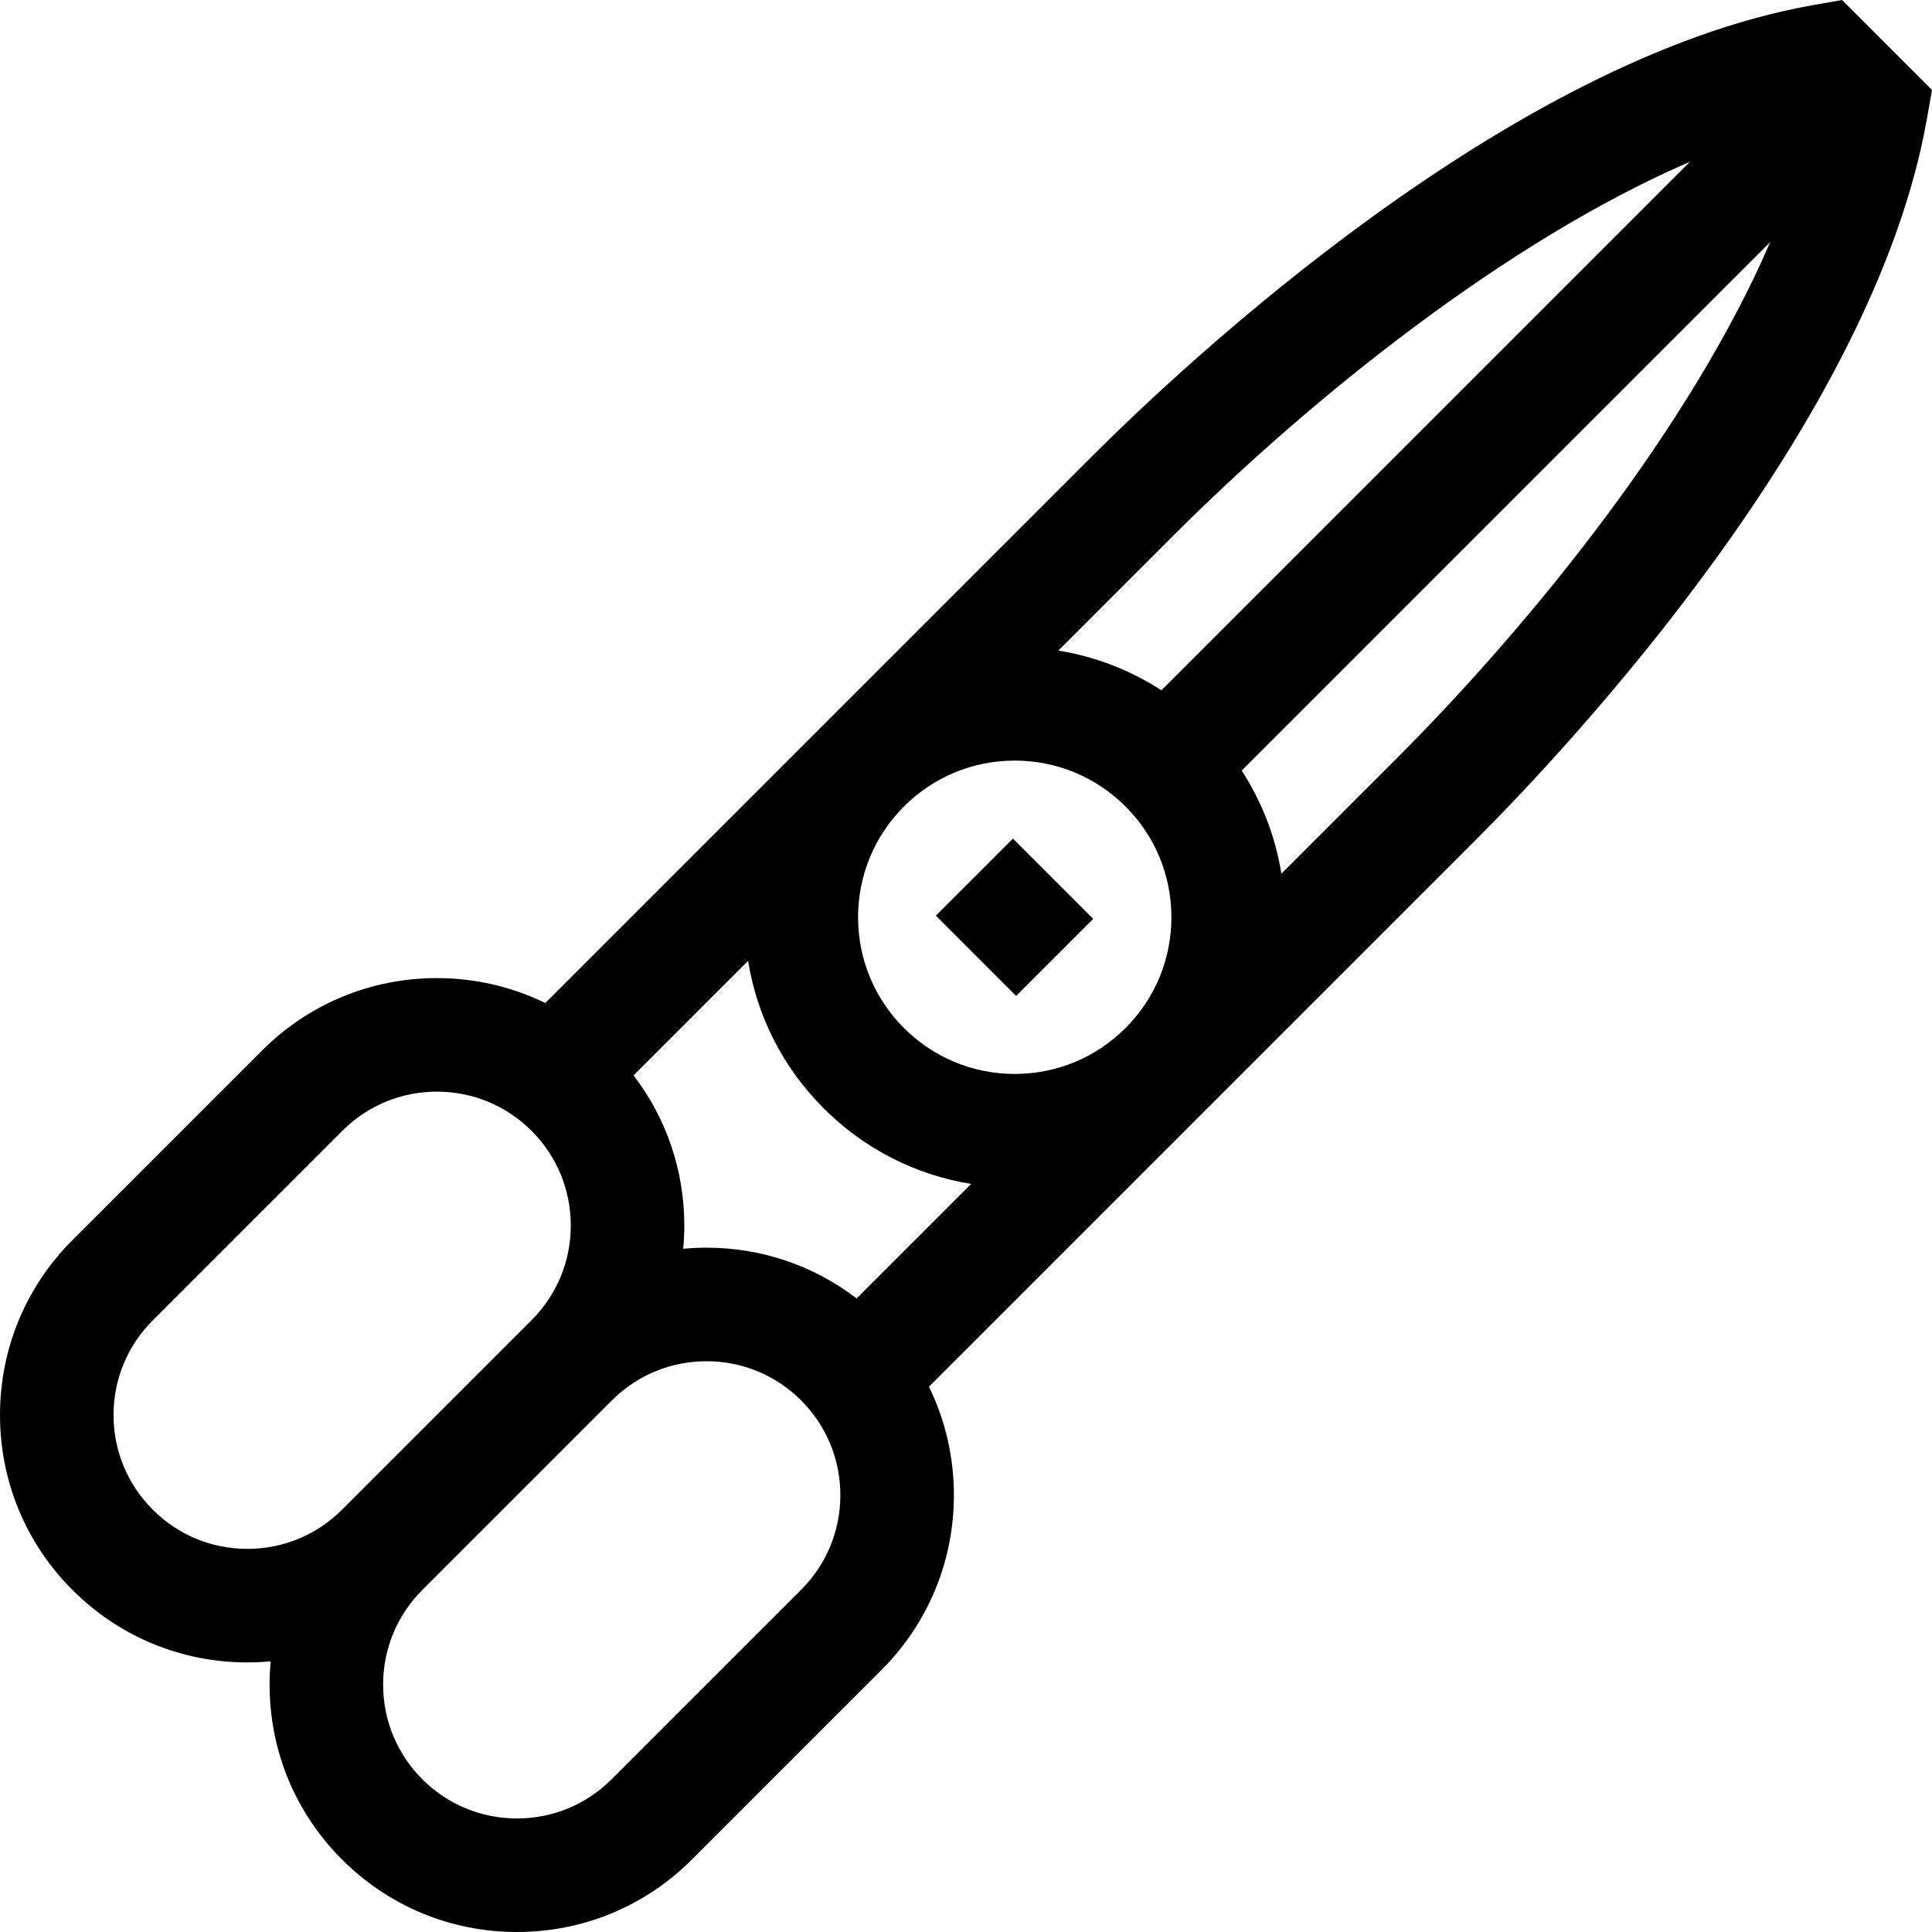 <svg id="Capa_1" enable-background="new 0 0 510.462 510.462" height="512" viewBox="0 0 510.462 510.462" width="512" xmlns="http://www.w3.org/2000/svg"><g id="XMLID_963_"><path id="XMLID_1068_" d="m486.694 0-7.692 1.357c-80.301 14.172-166.115 94.848-190.504 119.236l-71.074 71.074-73.346 73.346c-8.809-4.301-18.545-6.585-28.636-6.585-17.458 0-33.873 6.799-46.22 19.146l-50.075 50.075c-12.347 12.344-19.147 28.759-19.147 46.22s6.799 33.876 19.145 46.22c12.345 12.347 28.759 19.146 46.22 19.146 2.068 0 4.12-.103 6.154-.291-.189 2.034-.291 4.086-.291 6.154 0 17.458 6.799 33.873 19.145 46.22 12.346 12.346 28.761 19.145 46.22 19.145s33.874-6.799 46.22-19.145l50.075-50.076c12.346-12.345 19.146-28.759 19.146-46.22 0-10.092-2.284-19.828-6.585-28.637l73.346-73.346 71.074-71.073c24.389-24.389 105.063-110.203 119.236-190.504l1.357-7.691zm-176.983 141.807c37.055-37.055 88.705-78.314 136.802-99.07l-139.65 139.65c-8.251-5.356-17.491-8.919-27.241-10.491zm-123.043 187.848c-2.068 0-4.12.103-6.154.291.189-2.033.291-4.084.291-6.152 0-14.53-4.723-28.327-13.417-39.666l30.263-30.263c2.369 14.693 9.246 28.24 19.975 38.969s24.276 17.607 38.969 19.976l-30.262 30.262c-11.338-8.693-25.135-13.417-39.665-13.417zm122.833-87.302c0 11.056-4.306 21.45-12.123 29.27-7.819 7.818-18.214 12.124-29.269 12.124-11.057 0-21.451-4.306-29.269-12.124s-12.124-18.213-12.124-29.27c0-11.056 4.306-21.45 12.124-29.269 7.817-7.817 18.212-12.123 29.269-12.123 11.056 0 21.45 4.306 29.269 12.123 7.817 7.818 12.123 18.212 12.123 29.269zm-244.136 166.882c-9.447 0-18.327-3.679-25.005-10.357l-.001-.001c-6.68-6.68-10.359-15.561-10.359-25.008 0-9.446 3.678-18.327 10.358-25.006l50.076-50.076c6.68-6.68 15.561-10.358 25.007-10.358 9.447 0 18.328 3.679 25.007 10.358s10.357 15.561 10.357 25.008c0 9.446-3.678 18.327-10.357 25.006l-50.077 50.076c-.002.002-.003.003-.005.005-6.679 6.676-15.557 10.353-25.001 10.353zm46.22 60.869c-6.679-6.68-10.358-15.561-10.358-25.006 0-9.446 3.679-18.328 10.358-25.008l50.076-50.075c.002-.002.003-.004.005-.005 6.68-6.677 15.558-10.354 25.002-10.354 9.447 0 18.327 3.679 25.007 10.358 6.679 6.68 10.358 15.561 10.358 25.008 0 9.446-3.678 18.327-10.358 25.006l-50.076 50.077c-6.68 6.679-15.561 10.357-25.007 10.357s-18.327-3.679-25.007-10.358m257.07-269.352-30.089 30.088c-1.572-9.75-5.135-18.99-10.491-27.241l139.65-139.65c-20.756 48.097-62.015 99.748-99.07 136.803z"/><path id="XMLID_1074_" d="m253.713 227.353h28.791v30h-28.791z" transform="matrix(.707 -.707 .707 .707 -92.842 260.565)"/></g></svg>